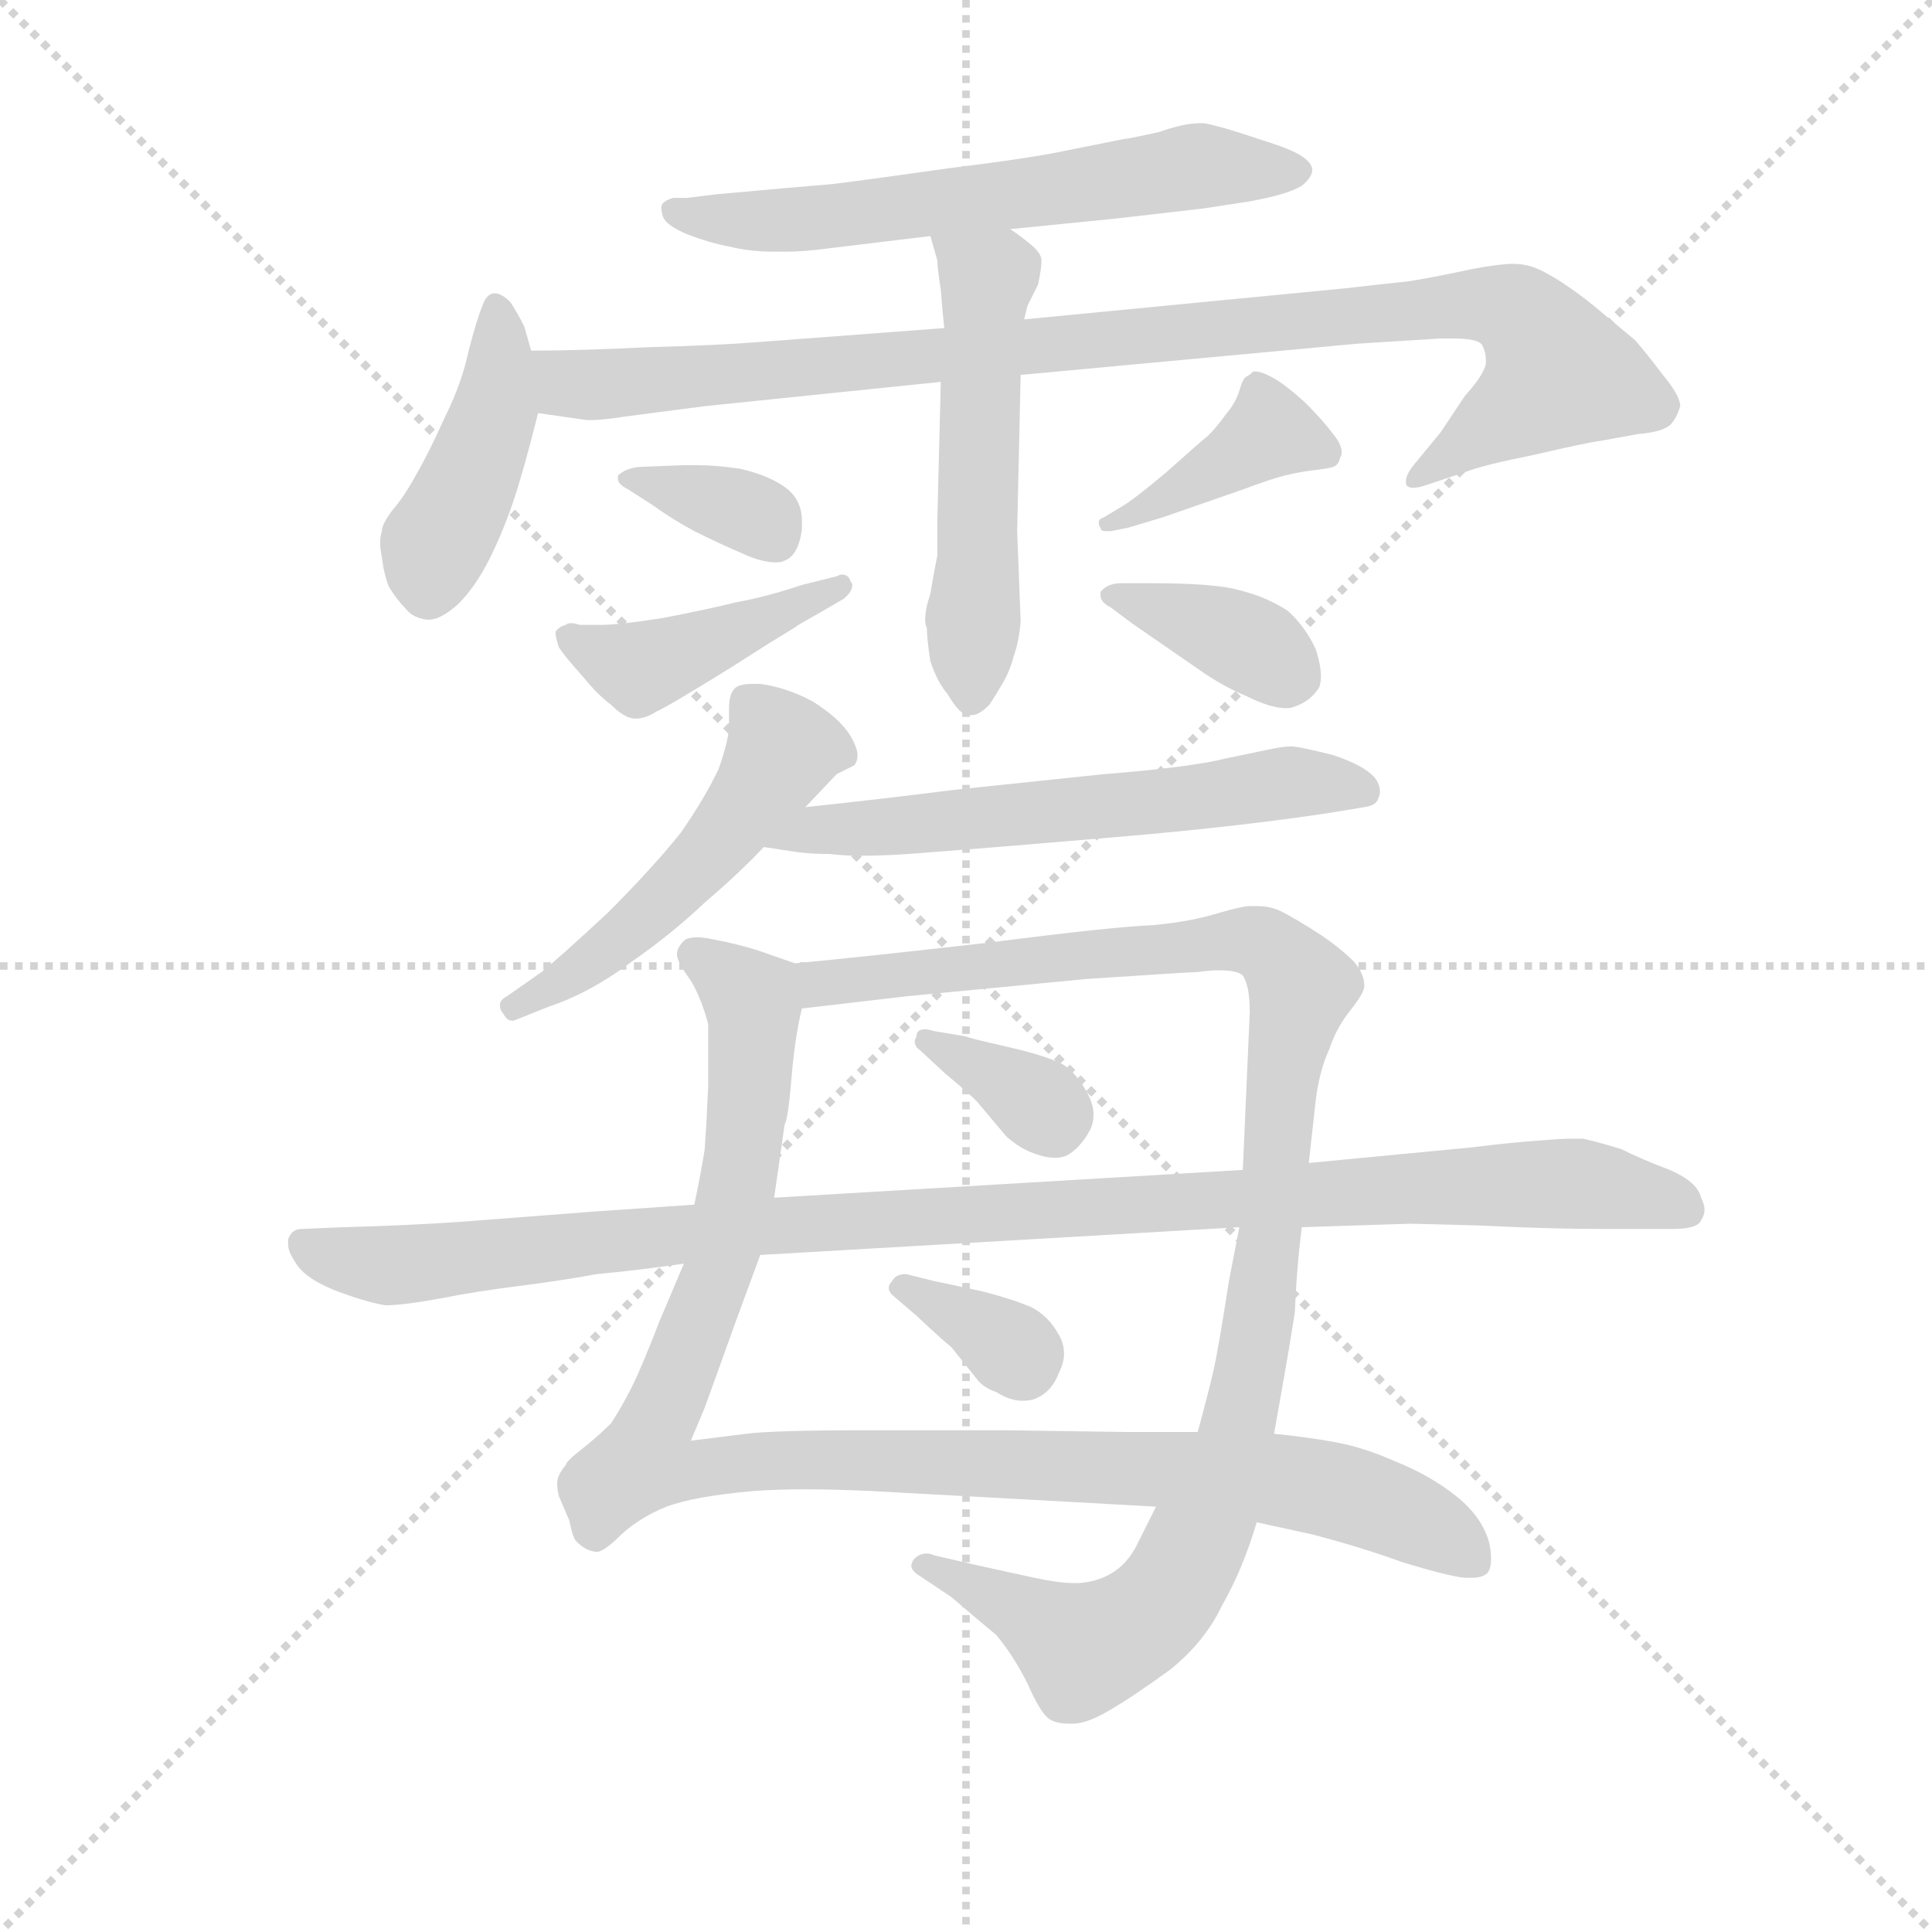 <svg version="1.1" viewBox="0 0 1024 1024" xmlns="http://www.w3.org/2000/svg">
  <g stroke="lightgray" stroke-dasharray="1,1" stroke-width="1" transform="scale(4, 4)">
    <line x1="0" y1="0" x2="256" y2="256"></line>
    <line x1="256" y1="0" x2="0" y2="256"></line>
    <line x1="128" y1="0" x2="128" y2="256"></line>
    <line x1="0" y1="128" x2="256" y2="128"></line>
  </g>
  <g transform="scale(0.92, -0.92) translate(60, -830)">
    <style type="text/css">
      
        @keyframes keyframes0 {
          from {
            stroke: blue;
            stroke-dashoffset: 618;
            stroke-width: 128;
          }
          67% {
            animation-timing-function: step-end;
            stroke: blue;
            stroke-dashoffset: 0;
            stroke-width: 128;
          }
          to {
            stroke: black;
            stroke-width: 1024;
          }
        }
        #make-me-a-hanzi-animation-0 {
          animation: keyframes0 0.753s both;
          animation-delay: 0s;
          animation-timing-function: linear;
        }
      
        @keyframes keyframes1 {
          from {
            stroke: blue;
            stroke-dashoffset: 430;
            stroke-width: 128;
          }
          58% {
            animation-timing-function: step-end;
            stroke: blue;
            stroke-dashoffset: 0;
            stroke-width: 128;
          }
          to {
            stroke: black;
            stroke-width: 1024;
          }
        }
        #make-me-a-hanzi-animation-1 {
          animation: keyframes1 0.6s both;
          animation-delay: 0.753s;
          animation-timing-function: linear;
        }
      
        @keyframes keyframes2 {
          from {
            stroke: blue;
            stroke-dashoffset: 976;
            stroke-width: 128;
          }
          76% {
            animation-timing-function: step-end;
            stroke: blue;
            stroke-dashoffset: 0;
            stroke-width: 128;
          }
          to {
            stroke: black;
            stroke-width: 1024;
          }
        }
        #make-me-a-hanzi-animation-2 {
          animation: keyframes2 1.044s both;
          animation-delay: 1.353s;
          animation-timing-function: linear;
        }
      
        @keyframes keyframes3 {
          from {
            stroke: blue;
            stroke-dashoffset: 531;
            stroke-width: 128;
          }
          63% {
            animation-timing-function: step-end;
            stroke: blue;
            stroke-dashoffset: 0;
            stroke-width: 128;
          }
          to {
            stroke: black;
            stroke-width: 1024;
          }
        }
        #make-me-a-hanzi-animation-3 {
          animation: keyframes3 0.682s both;
          animation-delay: 2.397s;
          animation-timing-function: linear;
        }
      
        @keyframes keyframes4 {
          from {
            stroke: blue;
            stroke-dashoffset: 349;
            stroke-width: 128;
          }
          53% {
            animation-timing-function: step-end;
            stroke: blue;
            stroke-dashoffset: 0;
            stroke-width: 128;
          }
          to {
            stroke: black;
            stroke-width: 1024;
          }
        }
        #make-me-a-hanzi-animation-4 {
          animation: keyframes4 0.534s both;
          animation-delay: 3.079s;
          animation-timing-function: linear;
        }
      
        @keyframes keyframes5 {
          from {
            stroke: blue;
            stroke-dashoffset: 428;
            stroke-width: 128;
          }
          58% {
            animation-timing-function: step-end;
            stroke: blue;
            stroke-dashoffset: 0;
            stroke-width: 128;
          }
          to {
            stroke: black;
            stroke-width: 1024;
          }
        }
        #make-me-a-hanzi-animation-5 {
          animation: keyframes5 0.598s both;
          animation-delay: 3.613s;
          animation-timing-function: linear;
        }
      
        @keyframes keyframes6 {
          from {
            stroke: blue;
            stroke-dashoffset: 396;
            stroke-width: 128;
          }
          56% {
            animation-timing-function: step-end;
            stroke: blue;
            stroke-dashoffset: 0;
            stroke-width: 128;
          }
          to {
            stroke: black;
            stroke-width: 1024;
          }
        }
        #make-me-a-hanzi-animation-6 {
          animation: keyframes6 0.572s both;
          animation-delay: 4.212s;
          animation-timing-function: linear;
        }
      
        @keyframes keyframes7 {
          from {
            stroke: blue;
            stroke-dashoffset: 374;
            stroke-width: 128;
          }
          55% {
            animation-timing-function: step-end;
            stroke: blue;
            stroke-dashoffset: 0;
            stroke-width: 128;
          }
          to {
            stroke: black;
            stroke-width: 1024;
          }
        }
        #make-me-a-hanzi-animation-7 {
          animation: keyframes7 0.554s both;
          animation-delay: 4.784s;
          animation-timing-function: linear;
        }
      
        @keyframes keyframes8 {
          from {
            stroke: blue;
            stroke-dashoffset: 508;
            stroke-width: 128;
          }
          62% {
            animation-timing-function: step-end;
            stroke: blue;
            stroke-dashoffset: 0;
            stroke-width: 128;
          }
          to {
            stroke: black;
            stroke-width: 1024;
          }
        }
        #make-me-a-hanzi-animation-8 {
          animation: keyframes8 0.663s both;
          animation-delay: 5.338s;
          animation-timing-function: linear;
        }
      
        @keyframes keyframes9 {
          from {
            stroke: blue;
            stroke-dashoffset: 600;
            stroke-width: 128;
          }
          66% {
            animation-timing-function: step-end;
            stroke: blue;
            stroke-dashoffset: 0;
            stroke-width: 128;
          }
          to {
            stroke: black;
            stroke-width: 1024;
          }
        }
        #make-me-a-hanzi-animation-9 {
          animation: keyframes9 0.738s both;
          animation-delay: 6.002s;
          animation-timing-function: linear;
        }
      
        @keyframes keyframes10 {
          from {
            stroke: blue;
            stroke-dashoffset: 1066;
            stroke-width: 128;
          }
          78% {
            animation-timing-function: step-end;
            stroke: blue;
            stroke-dashoffset: 0;
            stroke-width: 128;
          }
          to {
            stroke: black;
            stroke-width: 1024;
          }
        }
        #make-me-a-hanzi-animation-10 {
          animation: keyframes10 1.118s both;
          animation-delay: 6.74s;
          animation-timing-function: linear;
        }
      
        @keyframes keyframes11 {
          from {
            stroke: blue;
            stroke-dashoffset: 1079;
            stroke-width: 128;
          }
          78% {
            animation-timing-function: step-end;
            stroke: blue;
            stroke-dashoffset: 0;
            stroke-width: 128;
          }
          to {
            stroke: black;
            stroke-width: 1024;
          }
        }
        #make-me-a-hanzi-animation-11 {
          animation: keyframes11 1.128s both;
          animation-delay: 7.857s;
          animation-timing-function: linear;
        }
      
        @keyframes keyframes12 {
          from {
            stroke: blue;
            stroke-dashoffset: 349;
            stroke-width: 128;
          }
          53% {
            animation-timing-function: step-end;
            stroke: blue;
            stroke-dashoffset: 0;
            stroke-width: 128;
          }
          to {
            stroke: black;
            stroke-width: 1024;
          }
        }
        #make-me-a-hanzi-animation-12 {
          animation: keyframes12 0.534s both;
          animation-delay: 8.986s;
          animation-timing-function: linear;
        }
      
        @keyframes keyframes13 {
          from {
            stroke: blue;
            stroke-dashoffset: 343;
            stroke-width: 128;
          }
          53% {
            animation-timing-function: step-end;
            stroke: blue;
            stroke-dashoffset: 0;
            stroke-width: 128;
          }
          to {
            stroke: black;
            stroke-width: 1024;
          }
        }
        #make-me-a-hanzi-animation-13 {
          animation: keyframes13 0.529s both;
          animation-delay: 9.52s;
          animation-timing-function: linear;
        }
      
        @keyframes keyframes14 {
          from {
            stroke: blue;
            stroke-dashoffset: 1060;
            stroke-width: 128;
          }
          78% {
            animation-timing-function: step-end;
            stroke: blue;
            stroke-dashoffset: 0;
            stroke-width: 128;
          }
          to {
            stroke: black;
            stroke-width: 1024;
          }
        }
        #make-me-a-hanzi-animation-14 {
          animation: keyframes14 1.113s both;
          animation-delay: 10.049s;
          animation-timing-function: linear;
        }
      
    </style>
    
      <path d="M 522 698 L 582 704 Q 626 709 634 710 L 660 714 Q 682 718 690 723 Q 696 728 696 732 Q 696 736 690 740 Q 684 744 668 749 Q 653 754 646 756 Q 639 758 634 759 L 631 759 Q 622 759 608 754 Q 590 750 588 750 L 548 742 Q 527 738 486 733 Q 444 727 420 724 Q 396 722 352 718 L 336 716 L 328 716 Q 324 715 322 713 Q 321 712 321 710 Q 321 708 322 705 Q 324 700 336 695 Q 349 690 360 688 Q 372 685 386 685 L 393 685 Q 403 685 418 687 L 476 694 L 522 698 Z" fill="lightgray"></path>
    
      <path d="M 246 628 L 242 642 Q 238 650 234 656 Q 229 661 225 661 L 224 661 Q 220 660 218 654 Q 215 647 210 628 Q 206 609 196 589 Q 187 569 180 557 Q 173 544 166 536 Q 160 528 160 524 Q 159 521 159 517 Q 159 514 160 509 Q 161 500 164 492 Q 169 484 174 479 Q 178 474 186 473 L 187 473 Q 194 473 204 482 Q 214 492 222 508 Q 230 524 236 542 Q 242 560 250 592 L 246 628 Z" fill="lightgray"></path>
    
      <path d="M 484 641 L 378 633 Q 353 631 314 630 Q 274 628 246 628 C 216 628 220 596 250 592 L 278 588 L 281 588 Q 287 588 300 590 L 346 596 L 482 610 L 528 614 L 722 632 L 770 635 L 777 635 Q 792 635 794 631 Q 796 627 796 623 L 796 620 Q 794 613 784 602 L 770 581 L 756 564 Q 750 557 750 553 L 750 551 Q 751 549 754 549 Q 757 549 760 550 L 784 558 Q 794 562 824 568 Q 854 575 862 576 L 884 580 Q 897 581 902 585 Q 906 589 908 596 Q 908 602 898 614 Q 889 626 882 634 L 858 654 Q 843 666 832 672 Q 822 678 812 678 Q 804 678 788 675 Q 770 671 752 668 Q 733 666 716 664 L 530 646 L 484 641 Z" fill="lightgray"></path>
    
      <path d="M 530 646 L 532 654 Q 533 656 538 666 Q 540 675 540 680 Q 540 684 534 689 Q 528 694 522 698 C 498 716 468 723 476 694 L 480 680 Q 480 676 482 663 Q 483 650 484 641 L 482 610 L 480 530 L 480 510 Q 478 500 476 488 Q 473 479 473 473 Q 473 470 474 468 Q 474 462 476 449 Q 480 437 486 430 Q 493 418 498 418 L 500 418 Q 504 418 510 424 Q 514 430 518 437 Q 522 444 524 452 Q 527 460 528 472 L 526 524 L 528 614 L 530 646 Z" fill="lightgray"></path>
    
      <path d="M 316 539 Q 327 531 340 524 Q 354 517 368 511 Q 379 506 387 506 Q 390 506 392 507 Q 400 510 402 525 L 402 530 Q 402 541 394 548 Q 384 556 366 560 Q 353 562 341 562 L 334 562 L 308 561 Q 300 560 296 556 L 296 554 Q 296 551 302 548 L 316 539 Z" fill="lightgray"></path>
    
      <path d="M 402 493 Q 381 486 364 483 Q 348 479 322 474 Q 297 470 286 470 L 274 470 Q 271 471 269 471 Q 267 471 266 470 Q 262 469 260 466 Q 260 463 262 457 Q 266 451 276 440 Q 284 430 292 424 Q 300 416 306 416 Q 312 416 318 420 Q 325 423 362 446 L 384 460 Q 399 469 400 470 L 414 478 L 426 485 Q 431 489 431 493 Q 431 494 430 495 Q 429 499 425 499 Q 424 499 422 498 L 402 493 Z" fill="lightgray"></path>
    
      <path d="M 590 526 L 610 532 L 656 548 Q 672 554 680 556 Q 688 558 696 559 Q 705 560 708 561 Q 711 562 712 566 Q 713 568 713 569 Q 713 574 708 580 Q 702 588 692 598 Q 681 608 674 612 Q 667 616 663 616 L 662 616 Q 660 614 658 613 Q 656 612 654 605 Q 652 598 646 591 Q 641 584 636 579 Q 631 575 612 558 Q 593 542 586 538 L 576 532 Q 573 531 573 529 Q 573 527 574 526 Q 574 524 577 524 L 580 524 L 590 526 Z" fill="lightgray"></path>
    
      <path d="M 592 471 L 634 442 Q 646 434 658 429 Q 672 422 681 422 Q 684 422 686 423 Q 695 426 700 434 Q 701 437 701 440 Q 701 447 698 456 Q 692 469 682 478 Q 670 486 654 490 Q 640 494 604 494 L 586 494 Q 578 494 574 489 L 574 487 Q 574 483 580 480 L 592 471 Z" fill="lightgray"></path>
    
      <path d="M 404 365 L 422 384 L 432 389 Q 434 391 434 395 Q 434 399 430 406 Q 424 416 408 426 Q 393 434 378 436 L 373 436 Q 367 436 364 434 Q 360 431 360 422 L 360 412 Q 360 404 354 387 Q 346 370 332 350 Q 316 330 290 304 Q 262 278 252 270 L 232 256 Q 228 254 228 251 Q 228 248 230 246 Q 232 242 235 242 L 236 242 L 256 250 Q 280 258 304 276 Q 327 292 346 310 Q 367 328 380 342 L 404 365 Z" fill="lightgray"></path>
    
      <path d="M 380 342 L 400 339 Q 408 338 418 338 Q 426 337 437 337 Q 453 337 476 339 Q 516 342 586 348 Q 656 354 708 362 L 726 365 Q 733 366 734 370 Q 735 372 735 374 Q 735 378 732 382 Q 726 389 708 395 Q 688 400 684 400 Q 679 400 670 398 L 646 393 Q 626 388 576 384 L 490 375 Q 451 370 404 365 C 374 362 350 346 380 342 Z" fill="lightgray"></path>
    
      <path d="M 398 275 L 378 282 Q 366 286 350 289 Q 345 290 342 290 Q 336 290 334 288 Q 330 284 330 280 Q 330 276 338 265 Q 344 255 348 240 L 348 204 Q 347 182 346 168 Q 344 155 340 136 L 334 102 L 320 69 Q 310 43 304 31 Q 298 19 292 10 Q 284 2 275 -5 Q 266 -12 266 -14 Q 264 -16 262 -20 Q 261 -22 261 -25 Q 261 -28 262 -32 L 268 -46 Q 270 -56 272 -58 Q 278 -64 284 -64 Q 288 -64 298 -54 Q 309 -44 324 -38 Q 340 -32 374 -29 Q 387 -28 404 -28 Q 421 -28 442 -29 L 552 -35 L 606 -38 L 664 -47 L 696 -54 Q 723 -61 748 -70 Q 774 -78 784 -79 L 788 -79 Q 793 -79 796 -77 Q 799 -75 799 -68 Q 799 -64 798 -59 Q 794 -44 779 -32 Q 764 -20 744 -12 Q 726 -4 710 -1 Q 694 2 674 4 L 630 5 L 590 5 L 520 6 L 438 6 Q 386 6 370 4 L 338 0 L 346 19 L 364 69 L 378 107 L 386 140 L 392 182 Q 394 185 396 209 Q 398 233 402 249 C 406 272 406 272 398 275 Z" fill="lightgray"></path>
    
      <path d="M 694 160 L 698 196 Q 700 213 706 226 Q 710 238 718 248 Q 726 258 726 262 Q 726 269 720 276 Q 712 284 700 292 Q 686 301 678 305 Q 672 308 664 308 L 660 308 Q 656 308 642 304 Q 626 299 604 297 Q 580 296 510 287 Q 440 279 398 275 C 368 272 372 246 402 249 L 462 256 L 566 266 Q 626 270 630 270 Q 637 271 642 271 Q 653 271 656 268 Q 660 262 660 247 L 656 156 L 654 123 L 648 92 Q 642 53 639 40 Q 636 27 630 5 L 606 -38 L 596 -58 Q 586 -80 562 -82 L 558 -82 Q 550 -82 536 -79 L 504 -72 L 478 -66 Q 476 -65 474 -65 Q 469 -65 466 -69 Q 465 -71 465 -72 Q 465 -75 470 -78 L 488 -90 Q 502 -102 514 -112 Q 524 -124 532 -140 Q 539 -156 544 -160 Q 548 -163 556 -163 L 558 -163 Q 566 -163 578 -156 Q 592 -148 614 -132 Q 634 -116 644 -95 Q 656 -74 664 -47 L 674 4 L 680 38 Q 682 49 686 74 Q 687 100 690 123 L 694 160 Z" fill="lightgray"></path>
    
      <path d="M 478 236 Q 475 237 473 237 Q 468 237 468 233 Q 467 231 467 230 Q 467 227 470 225 L 484 212 Q 502 197 504 194 L 520 175 Q 526 170 530 168 Q 540 163 548 163 Q 551 163 554 164 Q 562 168 568 179 Q 570 183 570 188 Q 570 194 566 201 Q 560 212 552 217 Q 542 222 520 227 Q 498 232 496 233 L 478 236 Z" fill="lightgray"></path>
    
      <path d="M 462 96 Q 456 96 454 92 Q 452 90 452 88 Q 452 86 454 84 L 468 72 Q 484 57 488 54 L 504 34 Q 508 30 514 28 Q 522 23 529 23 Q 533 23 536 24 Q 546 28 550 39 Q 553 45 553 50 Q 553 56 550 61 Q 544 72 534 77 Q 522 82 506 86 Q 488 90 478 92 L 462 96 Z" fill="lightgray"></path>
    
      <path d="M 340 136 L 282 132 L 204 126 Q 175 124 138 123 L 114 122 Q 108 122 106 116 L 106 113 Q 106 109 110 103 Q 115 94 132 87 Q 150 80 162 78 Q 172 78 194 82 Q 214 86 238 89 Q 262 92 284 96 Q 306 98 334 102 L 378 107 L 654 123 L 690 123 L 752 125 Q 755 125 792 124 Q 832 122 862 122 L 904 122 Q 918 122 920 127 Q 922 130 922 133 Q 922 136 920 140 Q 918 149 902 156 Q 886 162 874 168 Q 861 172 852 174 L 846 174 Q 839 174 828 173 Q 812 172 788 169 L 694 160 L 656 156 L 386 140 L 340 136 Z" fill="lightgray"></path>
    
    
      <clipPath id="make-me-a-hanzi-clip-0">
        <path d="M 522 698 L 582 704 Q 626 709 634 710 L 660 714 Q 682 718 690 723 Q 696 728 696 732 Q 696 736 690 740 Q 684 744 668 749 Q 653 754 646 756 Q 639 758 634 759 L 631 759 Q 622 759 608 754 Q 590 750 588 750 L 548 742 Q 527 738 486 733 Q 444 727 420 724 Q 396 722 352 718 L 336 716 L 328 716 Q 324 715 322 713 Q 321 712 321 710 Q 321 708 322 705 Q 324 700 336 695 Q 349 690 360 688 Q 372 685 386 685 L 393 685 Q 403 685 418 687 L 476 694 L 522 698 Z"></path>
      </clipPath>
      <path clip-path="url(#make-me-a-hanzi-clip-0)" d="M 328 710 L 346 704 L 398 703 L 633 735 L 687 732" fill="none" id="make-me-a-hanzi-animation-0" stroke-dasharray="490 980" stroke-linecap="round"></path>
    
      <clipPath id="make-me-a-hanzi-clip-1">
        <path d="M 246 628 L 242 642 Q 238 650 234 656 Q 229 661 225 661 L 224 661 Q 220 660 218 654 Q 215 647 210 628 Q 206 609 196 589 Q 187 569 180 557 Q 173 544 166 536 Q 160 528 160 524 Q 159 521 159 517 Q 159 514 160 509 Q 161 500 164 492 Q 169 484 174 479 Q 178 474 186 473 L 187 473 Q 194 473 204 482 Q 214 492 222 508 Q 230 524 236 542 Q 242 560 250 592 L 246 628 Z"></path>
      </clipPath>
      <path clip-path="url(#make-me-a-hanzi-clip-1)" d="M 225 655 L 225 590 L 191 516 L 187 489" fill="none" id="make-me-a-hanzi-animation-1" stroke-dasharray="302 604" stroke-linecap="round"></path>
    
      <clipPath id="make-me-a-hanzi-clip-2">
        <path d="M 484 641 L 378 633 Q 353 631 314 630 Q 274 628 246 628 C 216 628 220 596 250 592 L 278 588 L 281 588 Q 287 588 300 590 L 346 596 L 482 610 L 528 614 L 722 632 L 770 635 L 777 635 Q 792 635 794 631 Q 796 627 796 623 L 796 620 Q 794 613 784 602 L 770 581 L 756 564 Q 750 557 750 553 L 750 551 Q 751 549 754 549 Q 757 549 760 550 L 784 558 Q 794 562 824 568 Q 854 575 862 576 L 884 580 Q 897 581 902 585 Q 906 589 908 596 Q 908 602 898 614 Q 889 626 882 634 L 858 654 Q 843 666 832 672 Q 822 678 812 678 Q 804 678 788 675 Q 770 671 752 668 Q 733 666 716 664 L 530 646 L 484 641 Z"></path>
      </clipPath>
      <path clip-path="url(#make-me-a-hanzi-clip-2)" d="M 252 623 L 267 609 L 284 608 L 774 654 L 816 649 L 839 615 L 753 552" fill="none" id="make-me-a-hanzi-animation-2" stroke-dasharray="848 1696" stroke-linecap="round"></path>
    
      <clipPath id="make-me-a-hanzi-clip-3">
        <path d="M 530 646 L 532 654 Q 533 656 538 666 Q 540 675 540 680 Q 540 684 534 689 Q 528 694 522 698 C 498 716 468 723 476 694 L 480 680 Q 480 676 482 663 Q 483 650 484 641 L 482 610 L 480 530 L 480 510 Q 478 500 476 488 Q 473 479 473 473 Q 473 470 474 468 Q 474 462 476 449 Q 480 437 486 430 Q 493 418 498 418 L 500 418 Q 504 418 510 424 Q 514 430 518 437 Q 522 444 524 452 Q 527 460 528 472 L 526 524 L 528 614 L 530 646 Z"></path>
      </clipPath>
      <path clip-path="url(#make-me-a-hanzi-clip-3)" d="M 484 689 L 509 669 L 499 426" fill="none" id="make-me-a-hanzi-animation-3" stroke-dasharray="403 806" stroke-linecap="round"></path>
    
      <clipPath id="make-me-a-hanzi-clip-4">
        <path d="M 316 539 Q 327 531 340 524 Q 354 517 368 511 Q 379 506 387 506 Q 390 506 392 507 Q 400 510 402 525 L 402 530 Q 402 541 394 548 Q 384 556 366 560 Q 353 562 341 562 L 334 562 L 308 561 Q 300 560 296 556 L 296 554 Q 296 551 302 548 L 316 539 Z"></path>
      </clipPath>
      <path clip-path="url(#make-me-a-hanzi-clip-4)" d="M 303 555 L 370 535 L 387 519" fill="none" id="make-me-a-hanzi-animation-4" stroke-dasharray="221 442" stroke-linecap="round"></path>
    
      <clipPath id="make-me-a-hanzi-clip-5">
        <path d="M 402 493 Q 381 486 364 483 Q 348 479 322 474 Q 297 470 286 470 L 274 470 Q 271 471 269 471 Q 267 471 266 470 Q 262 469 260 466 Q 260 463 262 457 Q 266 451 276 440 Q 284 430 292 424 Q 300 416 306 416 Q 312 416 318 420 Q 325 423 362 446 L 384 460 Q 399 469 400 470 L 414 478 L 426 485 Q 431 489 431 493 Q 431 494 430 495 Q 429 499 425 499 Q 424 499 422 498 L 402 493 Z"></path>
      </clipPath>
      <path clip-path="url(#make-me-a-hanzi-clip-5)" d="M 267 463 L 309 445 L 425 494" fill="none" id="make-me-a-hanzi-animation-5" stroke-dasharray="300 600" stroke-linecap="round"></path>
    
      <clipPath id="make-me-a-hanzi-clip-6">
        <path d="M 590 526 L 610 532 L 656 548 Q 672 554 680 556 Q 688 558 696 559 Q 705 560 708 561 Q 711 562 712 566 Q 713 568 713 569 Q 713 574 708 580 Q 702 588 692 598 Q 681 608 674 612 Q 667 616 663 616 L 662 616 Q 660 614 658 613 Q 656 612 654 605 Q 652 598 646 591 Q 641 584 636 579 Q 631 575 612 558 Q 593 542 586 538 L 576 532 Q 573 531 573 529 Q 573 527 574 526 Q 574 524 577 524 L 580 524 L 590 526 Z"></path>
      </clipPath>
      <path clip-path="url(#make-me-a-hanzi-clip-6)" d="M 663 611 L 672 581 L 577 529" fill="none" id="make-me-a-hanzi-animation-6" stroke-dasharray="268 536" stroke-linecap="round"></path>
    
      <clipPath id="make-me-a-hanzi-clip-7">
        <path d="M 592 471 L 634 442 Q 646 434 658 429 Q 672 422 681 422 Q 684 422 686 423 Q 695 426 700 434 Q 701 437 701 440 Q 701 447 698 456 Q 692 469 682 478 Q 670 486 654 490 Q 640 494 604 494 L 586 494 Q 578 494 574 489 L 574 487 Q 574 483 580 480 L 592 471 Z"></path>
      </clipPath>
      <path clip-path="url(#make-me-a-hanzi-clip-7)" d="M 581 488 L 663 458 L 687 439" fill="none" id="make-me-a-hanzi-animation-7" stroke-dasharray="246 492" stroke-linecap="round"></path>
    
      <clipPath id="make-me-a-hanzi-clip-8">
        <path d="M 404 365 L 422 384 L 432 389 Q 434 391 434 395 Q 434 399 430 406 Q 424 416 408 426 Q 393 434 378 436 L 373 436 Q 367 436 364 434 Q 360 431 360 422 L 360 412 Q 360 404 354 387 Q 346 370 332 350 Q 316 330 290 304 Q 262 278 252 270 L 232 256 Q 228 254 228 251 Q 228 248 230 246 Q 232 242 235 242 L 236 242 L 256 250 Q 280 258 304 276 Q 327 292 346 310 Q 367 328 380 342 L 404 365 Z"></path>
      </clipPath>
      <path clip-path="url(#make-me-a-hanzi-clip-8)" d="M 371 425 L 391 398 L 360 352 L 290 283 L 234 250" fill="none" id="make-me-a-hanzi-animation-8" stroke-dasharray="380 760" stroke-linecap="round"></path>
    
      <clipPath id="make-me-a-hanzi-clip-9">
        <path d="M 380 342 L 400 339 Q 408 338 418 338 Q 426 337 437 337 Q 453 337 476 339 Q 516 342 586 348 Q 656 354 708 362 L 726 365 Q 733 366 734 370 Q 735 372 735 374 Q 735 378 732 382 Q 726 389 708 395 Q 688 400 684 400 Q 679 400 670 398 L 646 393 Q 626 388 576 384 L 490 375 Q 451 370 404 365 C 374 362 350 346 380 342 Z"></path>
      </clipPath>
      <path clip-path="url(#make-me-a-hanzi-clip-9)" d="M 385 344 L 413 353 L 575 364 L 680 379 L 726 374" fill="none" id="make-me-a-hanzi-animation-9" stroke-dasharray="472 944" stroke-linecap="round"></path>
    
      <clipPath id="make-me-a-hanzi-clip-10">
        <path d="M 398 275 L 378 282 Q 366 286 350 289 Q 345 290 342 290 Q 336 290 334 288 Q 330 284 330 280 Q 330 276 338 265 Q 344 255 348 240 L 348 204 Q 347 182 346 168 Q 344 155 340 136 L 334 102 L 320 69 Q 310 43 304 31 Q 298 19 292 10 Q 284 2 275 -5 Q 266 -12 266 -14 Q 264 -16 262 -20 Q 261 -22 261 -25 Q 261 -28 262 -32 L 268 -46 Q 270 -56 272 -58 Q 278 -64 284 -64 Q 288 -64 298 -54 Q 309 -44 324 -38 Q 340 -32 374 -29 Q 387 -28 404 -28 Q 421 -28 442 -29 L 552 -35 L 606 -38 L 664 -47 L 696 -54 Q 723 -61 748 -70 Q 774 -78 784 -79 L 788 -79 Q 793 -79 796 -77 Q 799 -75 799 -68 Q 799 -64 798 -59 Q 794 -44 779 -32 Q 764 -20 744 -12 Q 726 -4 710 -1 Q 694 2 674 4 L 630 5 L 590 5 L 520 6 L 438 6 Q 386 6 370 4 L 338 0 L 346 19 L 364 69 L 378 107 L 386 140 L 392 182 Q 394 185 396 209 Q 398 233 402 249 C 406 272 406 272 398 275 Z"></path>
      </clipPath>
      <path clip-path="url(#make-me-a-hanzi-clip-10)" d="M 340 280 L 373 254 L 370 178 L 353 95 L 311 -12 L 335 -18 L 428 -10 L 666 -21 L 728 -34 L 768 -52 L 790 -70" fill="none" id="make-me-a-hanzi-animation-10" stroke-dasharray="938 1876" stroke-linecap="round"></path>
    
      <clipPath id="make-me-a-hanzi-clip-11">
        <path d="M 694 160 L 698 196 Q 700 213 706 226 Q 710 238 718 248 Q 726 258 726 262 Q 726 269 720 276 Q 712 284 700 292 Q 686 301 678 305 Q 672 308 664 308 L 660 308 Q 656 308 642 304 Q 626 299 604 297 Q 580 296 510 287 Q 440 279 398 275 C 368 272 372 246 402 249 L 462 256 L 566 266 Q 626 270 630 270 Q 637 271 642 271 Q 653 271 656 268 Q 660 262 660 247 L 656 156 L 654 123 L 648 92 Q 642 53 639 40 Q 636 27 630 5 L 606 -38 L 596 -58 Q 586 -80 562 -82 L 558 -82 Q 550 -82 536 -79 L 504 -72 L 478 -66 Q 476 -65 474 -65 Q 469 -65 466 -69 Q 465 -71 465 -72 Q 465 -75 470 -78 L 488 -90 Q 502 -102 514 -112 Q 524 -124 532 -140 Q 539 -156 544 -160 Q 548 -163 556 -163 L 558 -163 Q 566 -163 578 -156 Q 592 -148 614 -132 Q 634 -116 644 -95 Q 656 -74 664 -47 L 674 4 L 680 38 Q 682 49 686 74 Q 687 100 690 123 L 694 160 Z"></path>
      </clipPath>
      <path clip-path="url(#make-me-a-hanzi-clip-11)" d="M 404 269 L 423 263 L 662 288 L 690 261 L 655 13 L 614 -87 L 599 -103 L 564 -120 L 471 -72" fill="none" id="make-me-a-hanzi-animation-11" stroke-dasharray="951 1902" stroke-linecap="round"></path>
    
      <clipPath id="make-me-a-hanzi-clip-12">
        <path d="M 478 236 Q 475 237 473 237 Q 468 237 468 233 Q 467 231 467 230 Q 467 227 470 225 L 484 212 Q 502 197 504 194 L 520 175 Q 526 170 530 168 Q 540 163 548 163 Q 551 163 554 164 Q 562 168 568 179 Q 570 183 570 188 Q 570 194 566 201 Q 560 212 552 217 Q 542 222 520 227 Q 498 232 496 233 L 478 236 Z"></path>
      </clipPath>
      <path clip-path="url(#make-me-a-hanzi-clip-12)" d="M 472 230 L 532 199 L 548 179" fill="none" id="make-me-a-hanzi-animation-12" stroke-dasharray="221 442" stroke-linecap="round"></path>
    
      <clipPath id="make-me-a-hanzi-clip-13">
        <path d="M 462 96 Q 456 96 454 92 Q 452 90 452 88 Q 452 86 454 84 L 468 72 Q 484 57 488 54 L 504 34 Q 508 30 514 28 Q 522 23 529 23 Q 533 23 536 24 Q 546 28 550 39 Q 553 45 553 50 Q 553 56 550 61 Q 544 72 534 77 Q 522 82 506 86 Q 488 90 478 92 L 462 96 Z"></path>
      </clipPath>
      <path clip-path="url(#make-me-a-hanzi-clip-13)" d="M 457 88 L 509 63 L 530 42" fill="none" id="make-me-a-hanzi-animation-13" stroke-dasharray="215 430" stroke-linecap="round"></path>
    
      <clipPath id="make-me-a-hanzi-clip-14">
        <path d="M 340 136 L 282 132 L 204 126 Q 175 124 138 123 L 114 122 Q 108 122 106 116 L 106 113 Q 106 109 110 103 Q 115 94 132 87 Q 150 80 162 78 Q 172 78 194 82 Q 214 86 238 89 Q 262 92 284 96 Q 306 98 334 102 L 378 107 L 654 123 L 690 123 L 752 125 Q 755 125 792 124 Q 832 122 862 122 L 904 122 Q 918 122 920 127 Q 922 130 922 133 Q 922 136 920 140 Q 918 149 902 156 Q 886 162 874 168 Q 861 172 852 174 L 846 174 Q 839 174 828 173 Q 812 172 788 169 L 694 160 L 656 156 L 386 140 L 340 136 Z"></path>
      </clipPath>
      <path clip-path="url(#make-me-a-hanzi-clip-14)" d="M 113 115 L 133 105 L 165 101 L 364 123 L 812 148 L 861 147 L 911 133" fill="none" id="make-me-a-hanzi-animation-14" stroke-dasharray="932 1864" stroke-linecap="round"></path>
    
  </g>
</svg>